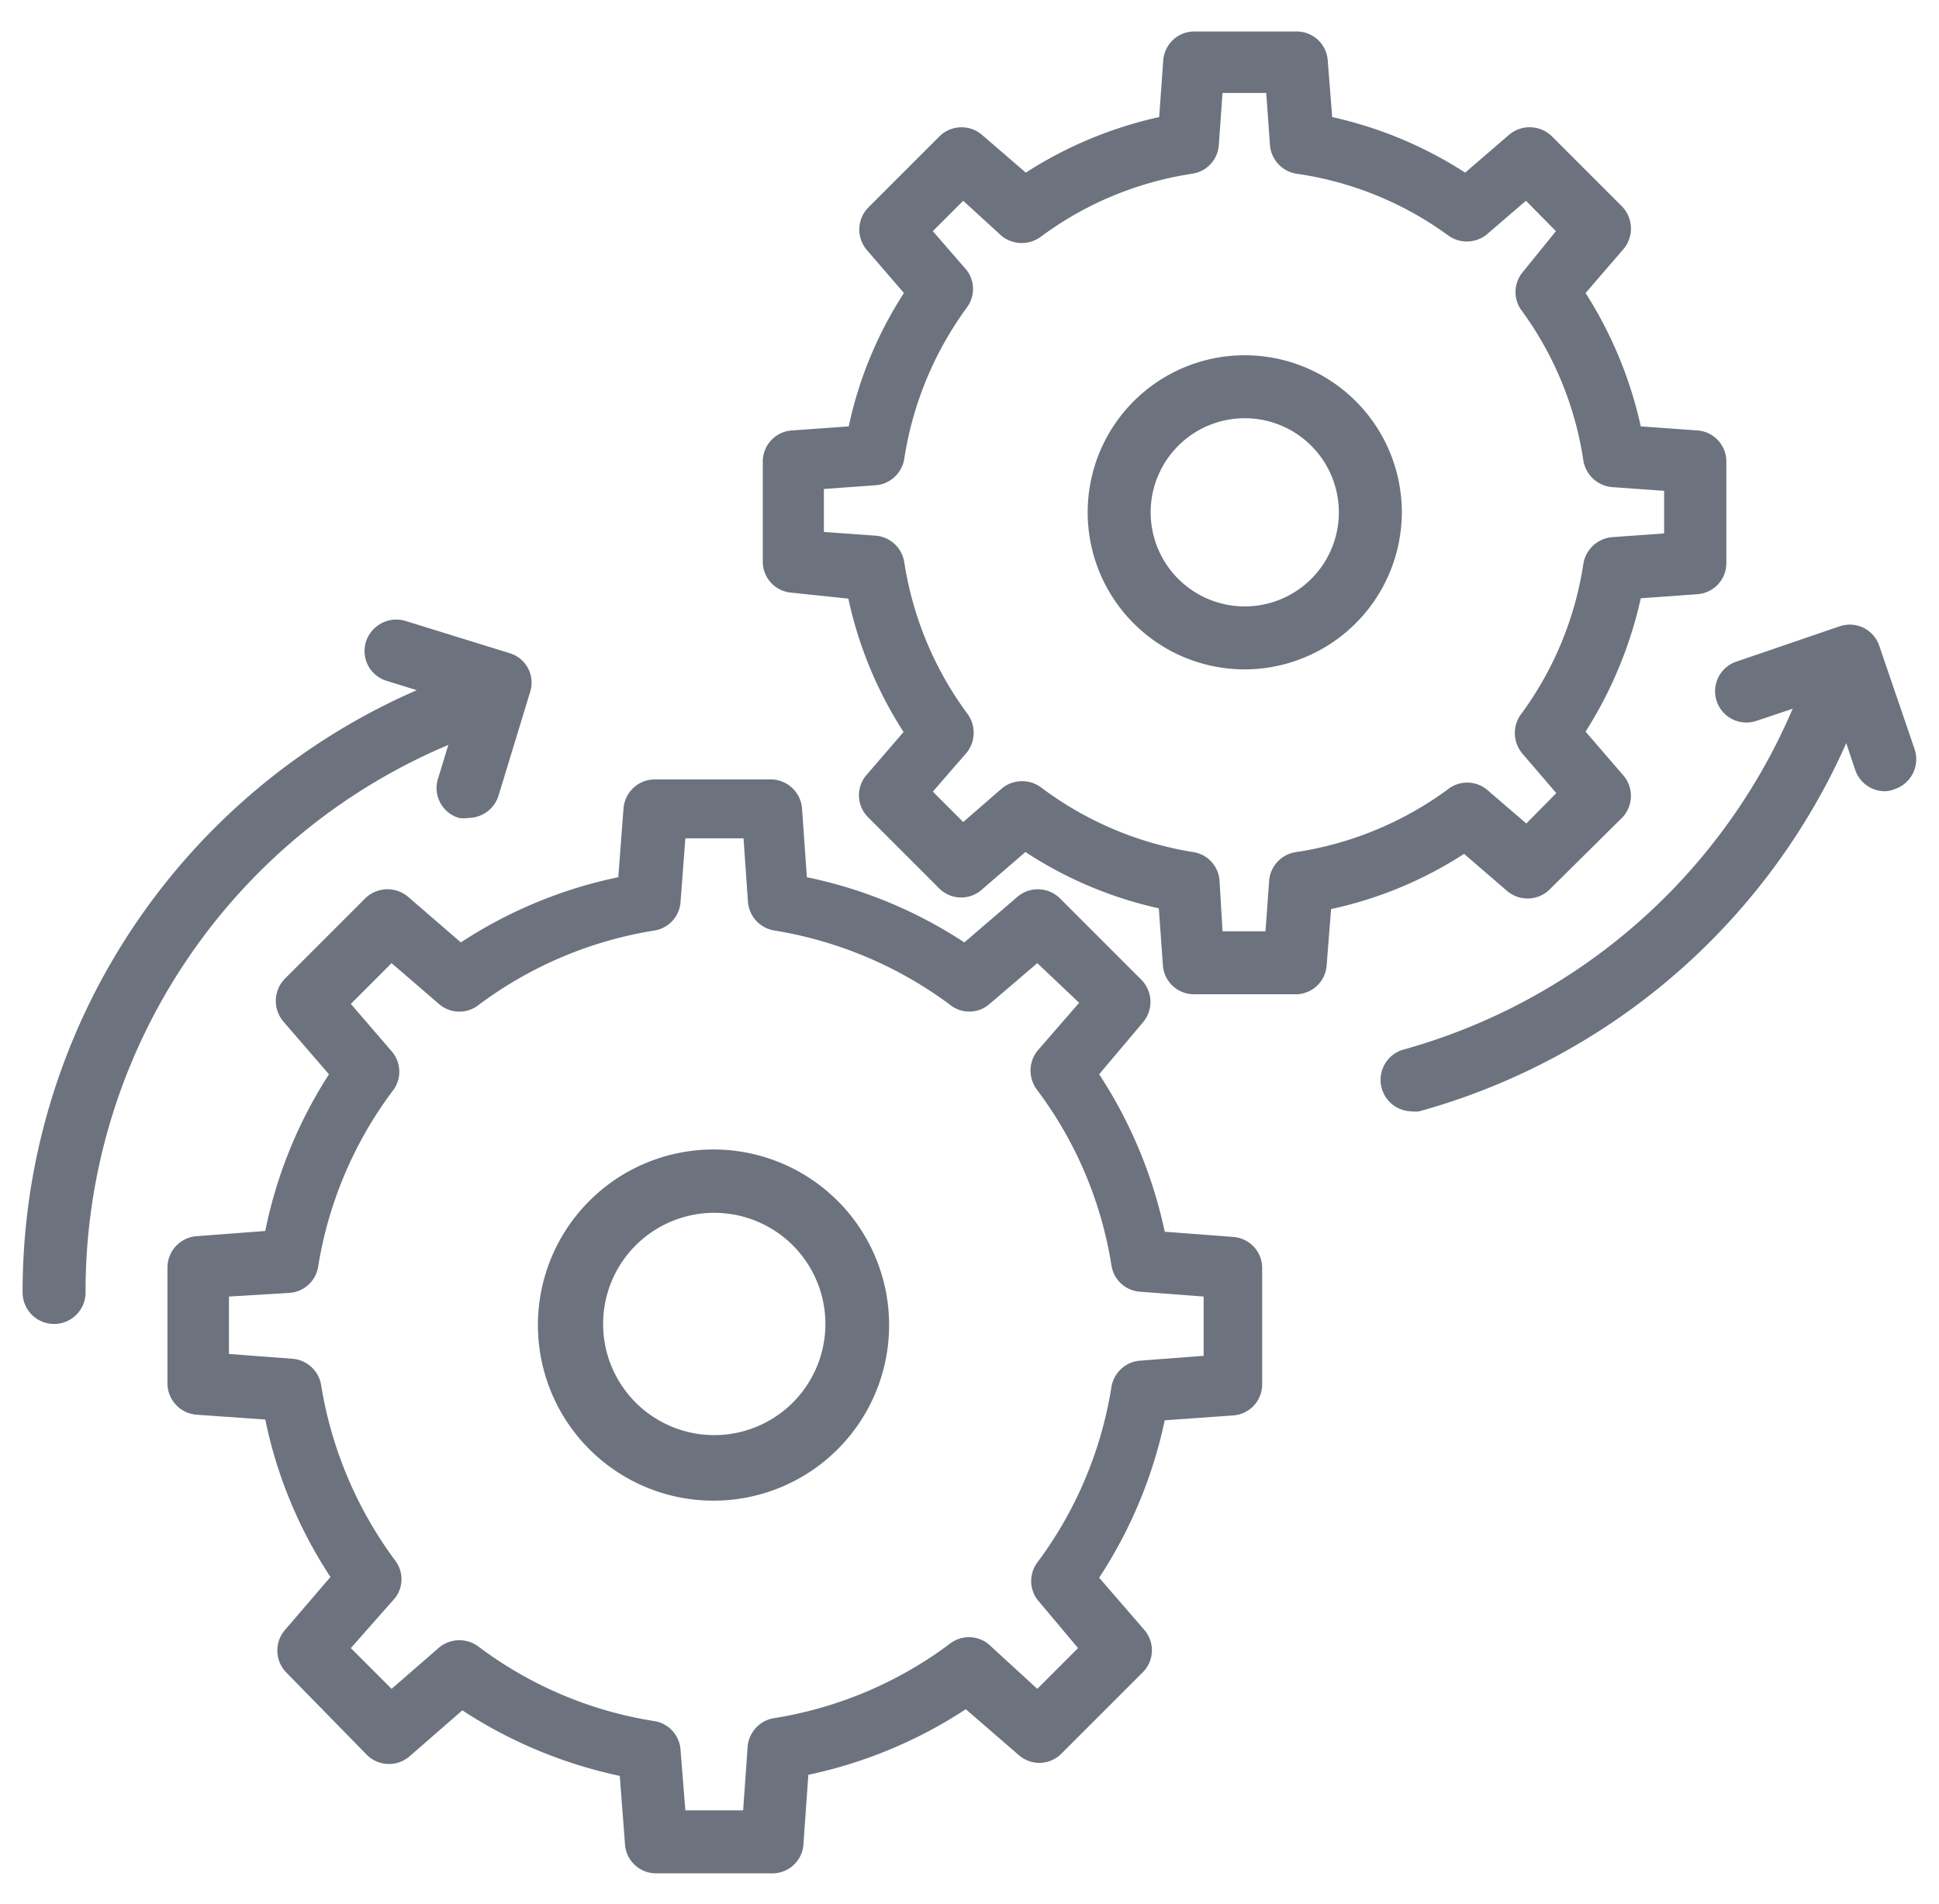 <svg id="Réteg_1" data-name="Réteg 1" xmlns="http://www.w3.org/2000/svg" viewBox="0 0 52.34 51.39"><defs><style>.cls-1{fill:#6c737e;}</style></defs><path class="cls-1" d="M19.28,40.51A4.74,4.74,0,1,1,24,35.78,4.74,4.74,0,0,1,19.28,40.51Zm0-7.77a3,3,0,1,0,3,3A3,3,0,0,0,19.28,32.74Z"/><path class="cls-1" d="M20.84,50.57H17.71a.84.84,0,0,1-.84-.79l-.14-1.84a12.5,12.5,0,0,1-4.25-1.77l-1.4,1.22a.85.85,0,0,1-1.16,0L7.71,45.13a.85.85,0,0,1,0-1.15l1.21-1.41a12.21,12.21,0,0,1-1.76-4.25l-1.85-.13a.85.85,0,0,1-.79-.85V34.21a.85.85,0,0,1,.79-.84l1.85-.14A12.29,12.29,0,0,1,8.88,29l-1.21-1.4a.86.86,0,0,1,0-1.16l2.21-2.21a.86.86,0,0,1,1.16,0l1.4,1.21a12.29,12.29,0,0,1,4.25-1.76l.14-1.85a.85.85,0,0,1,.84-.79h3.13a.85.85,0,0,1,.85.79l.13,1.85a12.21,12.21,0,0,1,4.25,1.76l1.41-1.21a.85.85,0,0,1,1.15,0l2.21,2.21a.85.85,0,0,1,.05,1.16L29.67,29a12.5,12.5,0,0,1,1.77,4.25l1.84.14a.84.84,0,0,1,.79.84v3.13a.84.84,0,0,1-.79.85l-1.84.13a12.42,12.42,0,0,1-1.77,4.25L30.89,44a.84.84,0,0,1-.05,1.15l-2.21,2.21a.84.84,0,0,1-1.15,0l-1.41-1.22a12.42,12.42,0,0,1-4.25,1.77l-.13,1.84A.84.84,0,0,1,20.84,50.57Zm-2.34-1.7h1.56l.12-1.71a.85.85,0,0,1,.72-.78,10.73,10.73,0,0,0,4.73-2,.84.84,0,0,1,1.05,0L28,45.59l1.1-1.1L28,43.18a.84.84,0,0,1,0-1,10.73,10.73,0,0,0,2-4.73.85.85,0,0,1,.78-.72l1.71-.13V35l-1.71-.13a.84.84,0,0,1-.78-.72,10.65,10.65,0,0,0-2-4.72.86.86,0,0,1,0-1.06l1.13-1.3L28,26l-1.31,1.12a.83.83,0,0,1-1.05,0,10.85,10.85,0,0,0-4.73-2,.85.85,0,0,1-.72-.77l-.12-1.72H18.5l-.13,1.72a.84.84,0,0,1-.71.77,10.75,10.75,0,0,0-4.73,2,.84.84,0,0,1-1.06,0L10.57,26l-1.1,1.1,1.12,1.3a.84.84,0,0,1,0,1.06,10.76,10.76,0,0,0-2,4.72.84.84,0,0,1-.77.72L6.18,35v1.55l1.72.13a.85.85,0,0,1,.77.72,10.85,10.85,0,0,0,2,4.73.83.83,0,0,1,0,1L9.47,44.49l1.1,1.1,1.3-1.13a.86.86,0,0,1,1.06,0,10.64,10.64,0,0,0,4.73,2,.84.84,0,0,1,.71.78ZM33.22,37.34Z"/><path class="cls-1" d="M33.6,18.07a4.24,4.24,0,1,1,4.24-4.24A4.25,4.25,0,0,1,33.6,18.07Zm0-6.78a2.54,2.54,0,1,0,2.54,2.54A2.54,2.54,0,0,0,33.6,11.29Z"/><path class="cls-1" d="M35,26.84H32.24a.84.84,0,0,1-.85-.79l-.11-1.53A10.82,10.82,0,0,1,27.68,23l-1.16,1A.84.84,0,0,1,25.37,24l-1.93-1.93a.84.84,0,0,1-.05-1.15l1-1.16a10.82,10.82,0,0,1-1.49-3.6L21.38,16a.84.84,0,0,1-.79-.85V12.46a.84.84,0,0,1,.79-.84l1.53-.11a10.73,10.73,0,0,1,1.49-3.6l-1-1.16a.85.85,0,0,1,.05-1.16l1.93-1.93a.85.85,0,0,1,1.15,0l1.16,1a11.05,11.05,0,0,1,3.6-1.5l.11-1.53a.84.84,0,0,1,.85-.78H35a.84.84,0,0,1,.84.78l.12,1.53a11,11,0,0,1,3.59,1.5l1.16-1a.86.86,0,0,1,1.16,0l1.93,1.93a.86.86,0,0,1,0,1.16l-1,1.16a11.16,11.16,0,0,1,1.49,3.6l1.53.11a.84.84,0,0,1,.78.84v2.73a.84.84,0,0,1-.78.85l-1.53.11a11.25,11.25,0,0,1-1.49,3.6l1,1.16a.85.85,0,0,1,0,1.15L41.84,24a.85.85,0,0,1-1.16.05l-1.16-1a10.77,10.77,0,0,1-3.59,1.49l-.12,1.53A.84.84,0,0,1,35,26.84ZM33,25.14h1.16l.1-1.39A.85.85,0,0,1,35,23a9.25,9.25,0,0,0,4.08-1.69.84.84,0,0,1,1.05,0l1.07.92.81-.82-.91-1.06a.86.86,0,0,1-.05-1.06,9.14,9.14,0,0,0,1.69-4.07.86.86,0,0,1,.78-.72l1.4-.1V13.25l-1.4-.1a.86.86,0,0,1-.78-.72,9.14,9.14,0,0,0-1.69-4.08.84.84,0,0,1,.05-1L42,6.24l-.81-.82-1.07.92a.86.86,0,0,1-1.05,0A9.14,9.14,0,0,0,35,4.69a.85.85,0,0,1-.72-.78l-.1-1.4H33l-.1,1.4a.84.84,0,0,1-.72.78,9.14,9.14,0,0,0-4.07,1.69.87.87,0,0,1-1.06,0L26,5.42l-.82.82.92,1.06a.84.84,0,0,1,0,1,9.3,9.3,0,0,0-1.69,4.08.85.85,0,0,1-.78.72l-1.39.1v1.16l1.39.1a.85.85,0,0,1,.78.72,9.26,9.26,0,0,0,1.69,4.07.86.86,0,0,1,0,1.06l-.92,1.06.82.82,1.06-.92a.86.86,0,0,1,1.06,0A9.26,9.26,0,0,0,32.2,23a.84.84,0,0,1,.72.78Zm12.75-10Z"/><path class="cls-1" d="M1.46,35.74a.85.85,0,0,1-.85-.84A17.71,17.71,0,0,1,11.44,18.55a.85.85,0,0,1,1.11.45.83.83,0,0,1-.45,1.11A16,16,0,0,0,2.31,34.9.85.85,0,0,1,1.46,35.74Z"/><path class="cls-1" d="M12.64,22.08a.73.73,0,0,1-.25,0A.84.84,0,0,1,11.83,21l.61-2-2-.62a.84.84,0,0,1-.56-1.06.86.86,0,0,1,1.06-.56l2.81.87a.83.83,0,0,1,.56,1.05l-.86,2.82A.86.86,0,0,1,12.64,22.08Z"/><path class="cls-1" d="M38.09,30a.85.85,0,0,1-.23-1.66,16.11,16.11,0,0,0,10.78-9.83.85.85,0,0,1,1.59.59A17.8,17.8,0,0,1,38.31,30,.83.83,0,0,1,38.09,30Z"/><path class="cls-1" d="M50.89,21.36a.85.85,0,0,1-.81-.57l-.67-2-2,.67a.84.84,0,0,1-.54-1.6l2.78-.95a.84.84,0,0,1,1.08.53l.95,2.78a.85.85,0,0,1-.53,1.08A.84.84,0,0,1,50.89,21.36Z"/></svg>